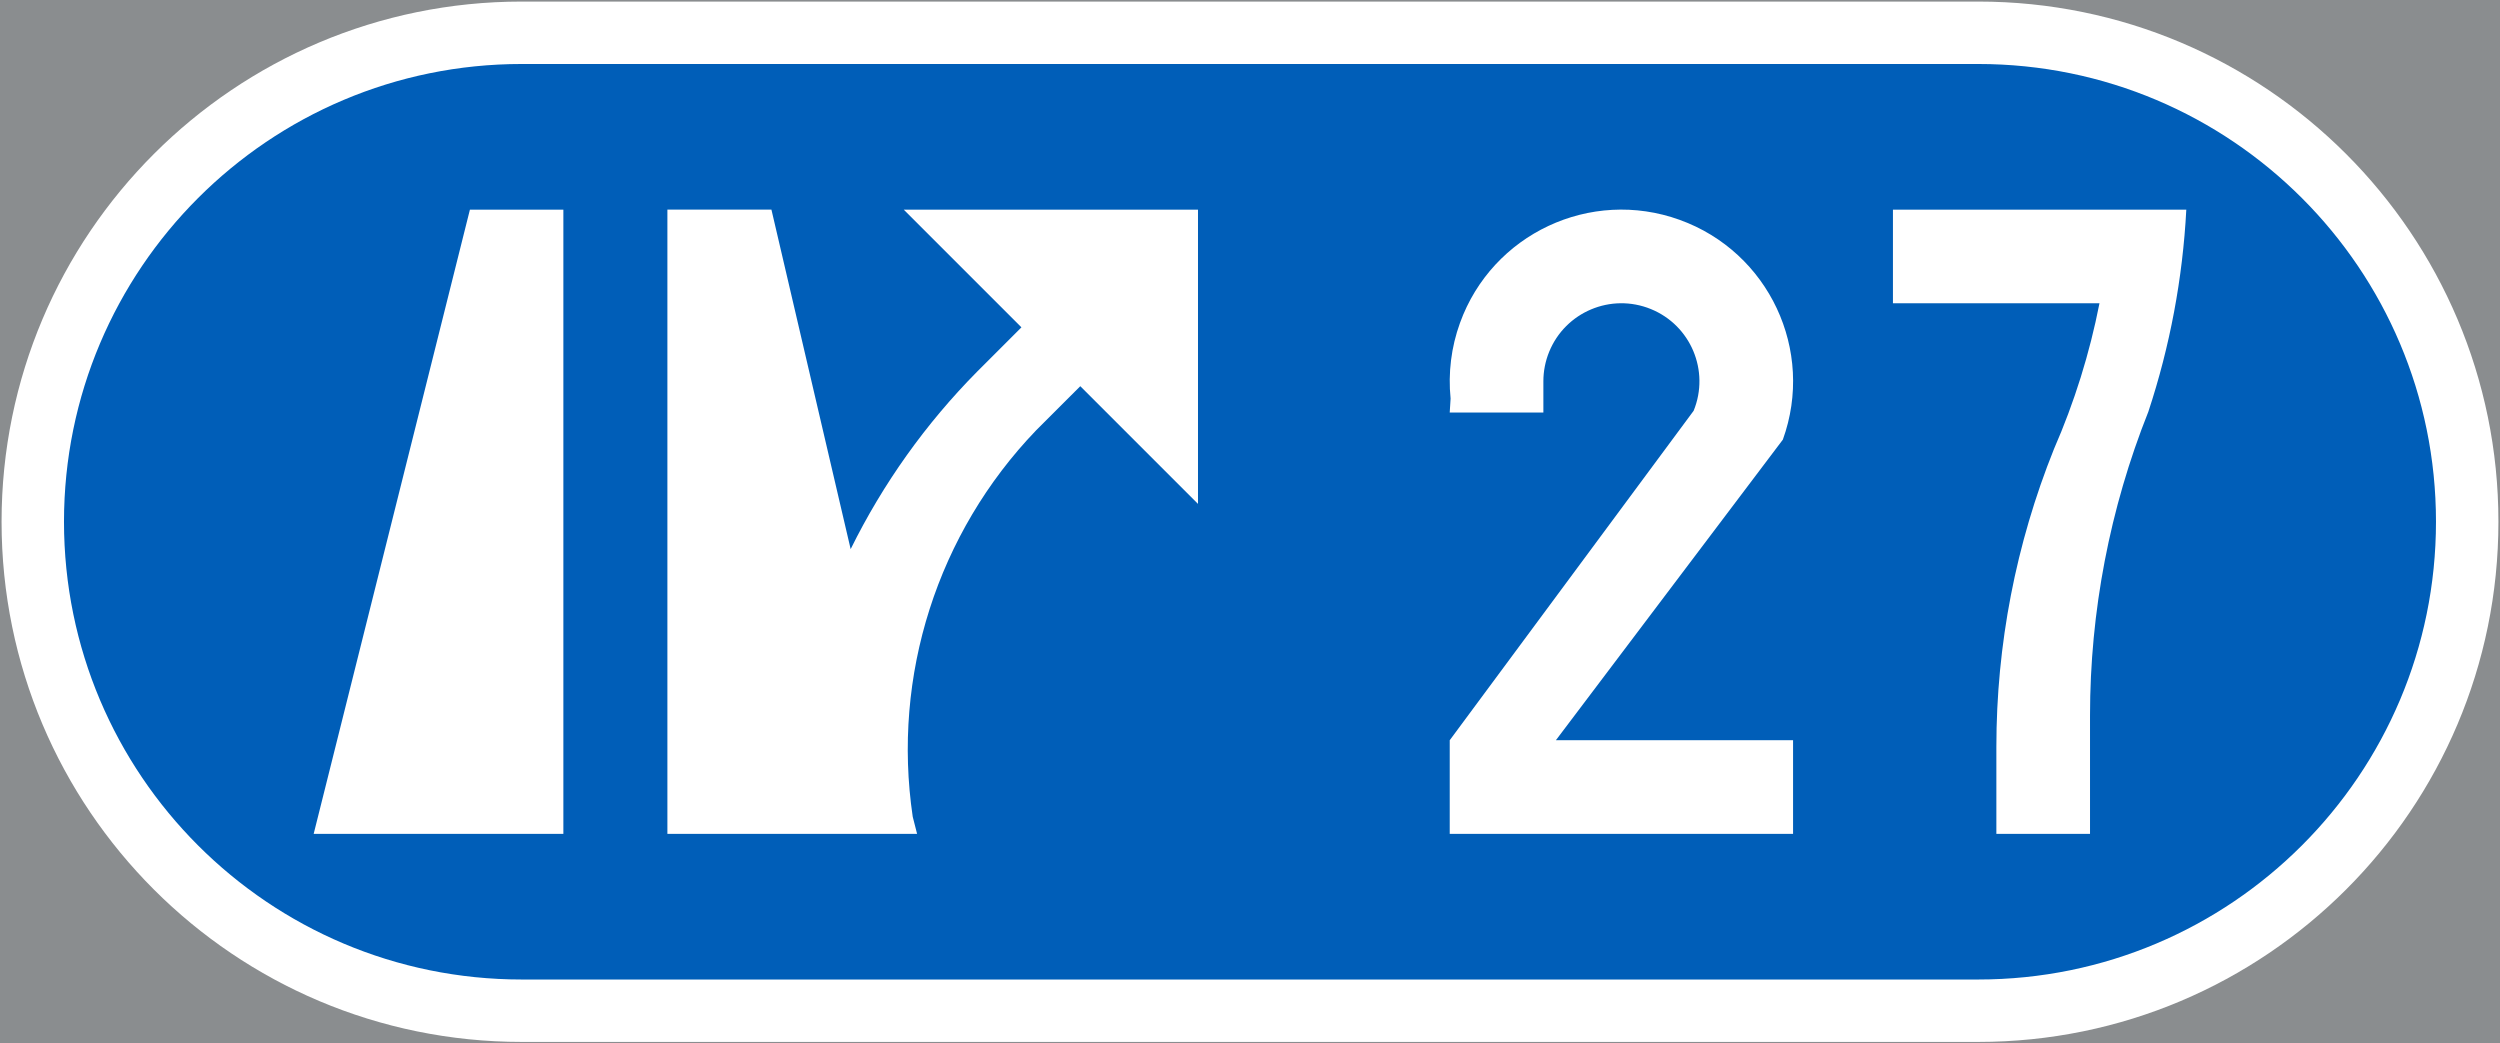 <?xml version="1.0" encoding="UTF-8" standalone="no"?>
<!-- Generator: Adobe Illustrator 16.0.0, SVG Export Plug-In . SVG Version: 6.00 Build 0)  -->

<svg
   xmlns:dc="http://purl.org/dc/elements/1.1/"
   xmlns:cc="http://creativecommons.org/ns#"
   xmlns:rdf="http://www.w3.org/1999/02/22-rdf-syntax-ns#"
   xmlns:svg="http://www.w3.org/2000/svg"
   xmlns="http://www.w3.org/2000/svg"
   xmlns:sodipodi="http://sodipodi.sourceforge.net/DTD/sodipodi-0.dtd"
   xmlns:inkscape="http://www.inkscape.org/namespaces/inkscape"
   version="1.1"
   id="Layer_1"
   x="0px"
   y="0px"
   width="397.353"
   height="165.854"
   viewBox="0 0 397.353 165.854"
   xml:space="preserve"
   sodipodi:docname="F34.svg"
   inkscape:version="0.92.5 (2060ec1f9f, 2020-04-08)"><rect x="0" y="0" width="397.353" height="165.854" fill="#333333" stroke="none"/><defs
   id="defs3933" /><sodipodi:namedview
   pagecolor="#ffffff"
   bordercolor="#666666"
   borderopacity="1"
   objecttolerance="10"
   gridtolerance="10"
   guidetolerance="10"
   inkscape:pageopacity="0"
   inkscape:pageshadow="2"
   inkscape:window-width="640"
   inkscape:window-height="480"
   id="namedview3931"
   showgrid="false"
   inkscape:zoom="0.55503813"
   inkscape:cx="198.6765"
   inkscape:cy="82.927002"
   inkscape:window-x="0"
   inkscape:window-y="0"
   inkscape:window-maximized="0"
   inkscape:current-layer="Layer_1" />
<g
   id="LWPOLYLINE_257_"
   transform="translate(-13.922,-129.671)">
	
		<rect
   x="14.172"
   y="129.921"
   style="fill:#8a8d8f;stroke:#8a8d8f;stroke-width:0.5;stroke-miterlimit:10"
   width="396.853"
   height="165.354"
   id="rect3909" />
</g>
<g
   id="LWPOLYLINE_249_"
   transform="translate(-13.922,-129.671)">
	<path
   style="fill:#ffffff"
   d="m 14.172,212.597 c 0,45.663 37.016,82.679 82.676,82.679 h 231.495 c 45.662,0 82.682,-37.016 82.682,-82.679 0,-45.66 -37.02,-82.676 -82.682,-82.676 H 96.848 c -45.66,0 -82.676,37.016 -82.676,82.676 z"
   id="path3912"
   inkscape:connector-curvature="0" />
</g>
<g
   id="LWPOLYLINE_250_"
   transform="translate(-13.922,-129.671)">
	<path
   style="fill:#005eb8"
   d="m 24.093,212.597 c 0,40.184 32.575,72.759 72.755,72.759 h 231.495 c 40.184,0 72.758,-32.575 72.758,-72.759 0,-40.181 -32.574,-72.755 -72.758,-72.755 H 96.848 c -40.181,-0.001 -72.755,32.574 -72.755,72.755 z"
   id="path3915"
   inkscape:connector-curvature="0" />
</g>
<g
   id="LWPOLYLINE_251_"
   transform="translate(-13.922,-129.671)">
	<polygon
   style="fill:#ffffff"
   points="103.464,262.205 63.778,262.205 88.611,162.991 103.464,162.991 "
   id="polygon3918" />
</g>
<g
   id="LWPOLYLINE_252_"
   transform="translate(-13.922,-129.671)">
	<path
   style="fill:#ffffff"
   d="m 157.56,162.991 18.709,18.708 -7.016,7.016 c -8.184,8.27 -14.979,17.802 -20.127,28.235 l -12.591,-53.959 h -16.536 v 99.214 h 39.686 l -0.692,-2.719 c -3.317,-22.406 3.925,-45.083 19.614,-61.419 l 7.017,-7.014 18.709,18.707 v -46.769 z"
   id="path3921"
   inkscape:connector-curvature="0" />
</g>
<g
   id="LWPOLYLINE_253_"
   transform="translate(-13.922,-129.671)">
	<path
   style="fill:#ffffff"
   d="m 244.343,195.235 h 14.885 v -4.96 c 0,-1.606 0.313,-3.196 0.918,-4.684 2.586,-6.342 9.826,-9.385 16.168,-6.798 6.34,2.587 9.383,9.825 6.797,16.166 l -38.768,52.364 v 14.884 h 54.57 v -14.884 h -37.699 l 36.078,-47.779 c 5.115,-14.172 -2.221,-29.81 -16.398,-34.929 -14.17,-5.118 -29.809,2.222 -34.924,16.394 -1.391,3.843 -1.898,7.947 -1.488,12.013 z"
   id="path3924"
   inkscape:connector-curvature="0" />
</g>
<g
   id="LWPOLYLINE_254_"
   transform="translate(-13.922,-129.671)">
	<path
   style="fill:#ffffff"
   d="m 314.789,162.991 v 14.883 h 32.826 c -1.561,7.96 -3.982,15.725 -7.23,23.159 -6.049,15.054 -9.158,31.128 -9.158,47.352 v 13.821 h 14.885 v -18.783 c 0,-16.546 3.145,-32.944 9.271,-48.313 3.432,-10.39 5.459,-21.191 6.033,-32.118 h -46.627 z"
   id="path3927"
   inkscape:connector-curvature="0" />
</g>
</svg>